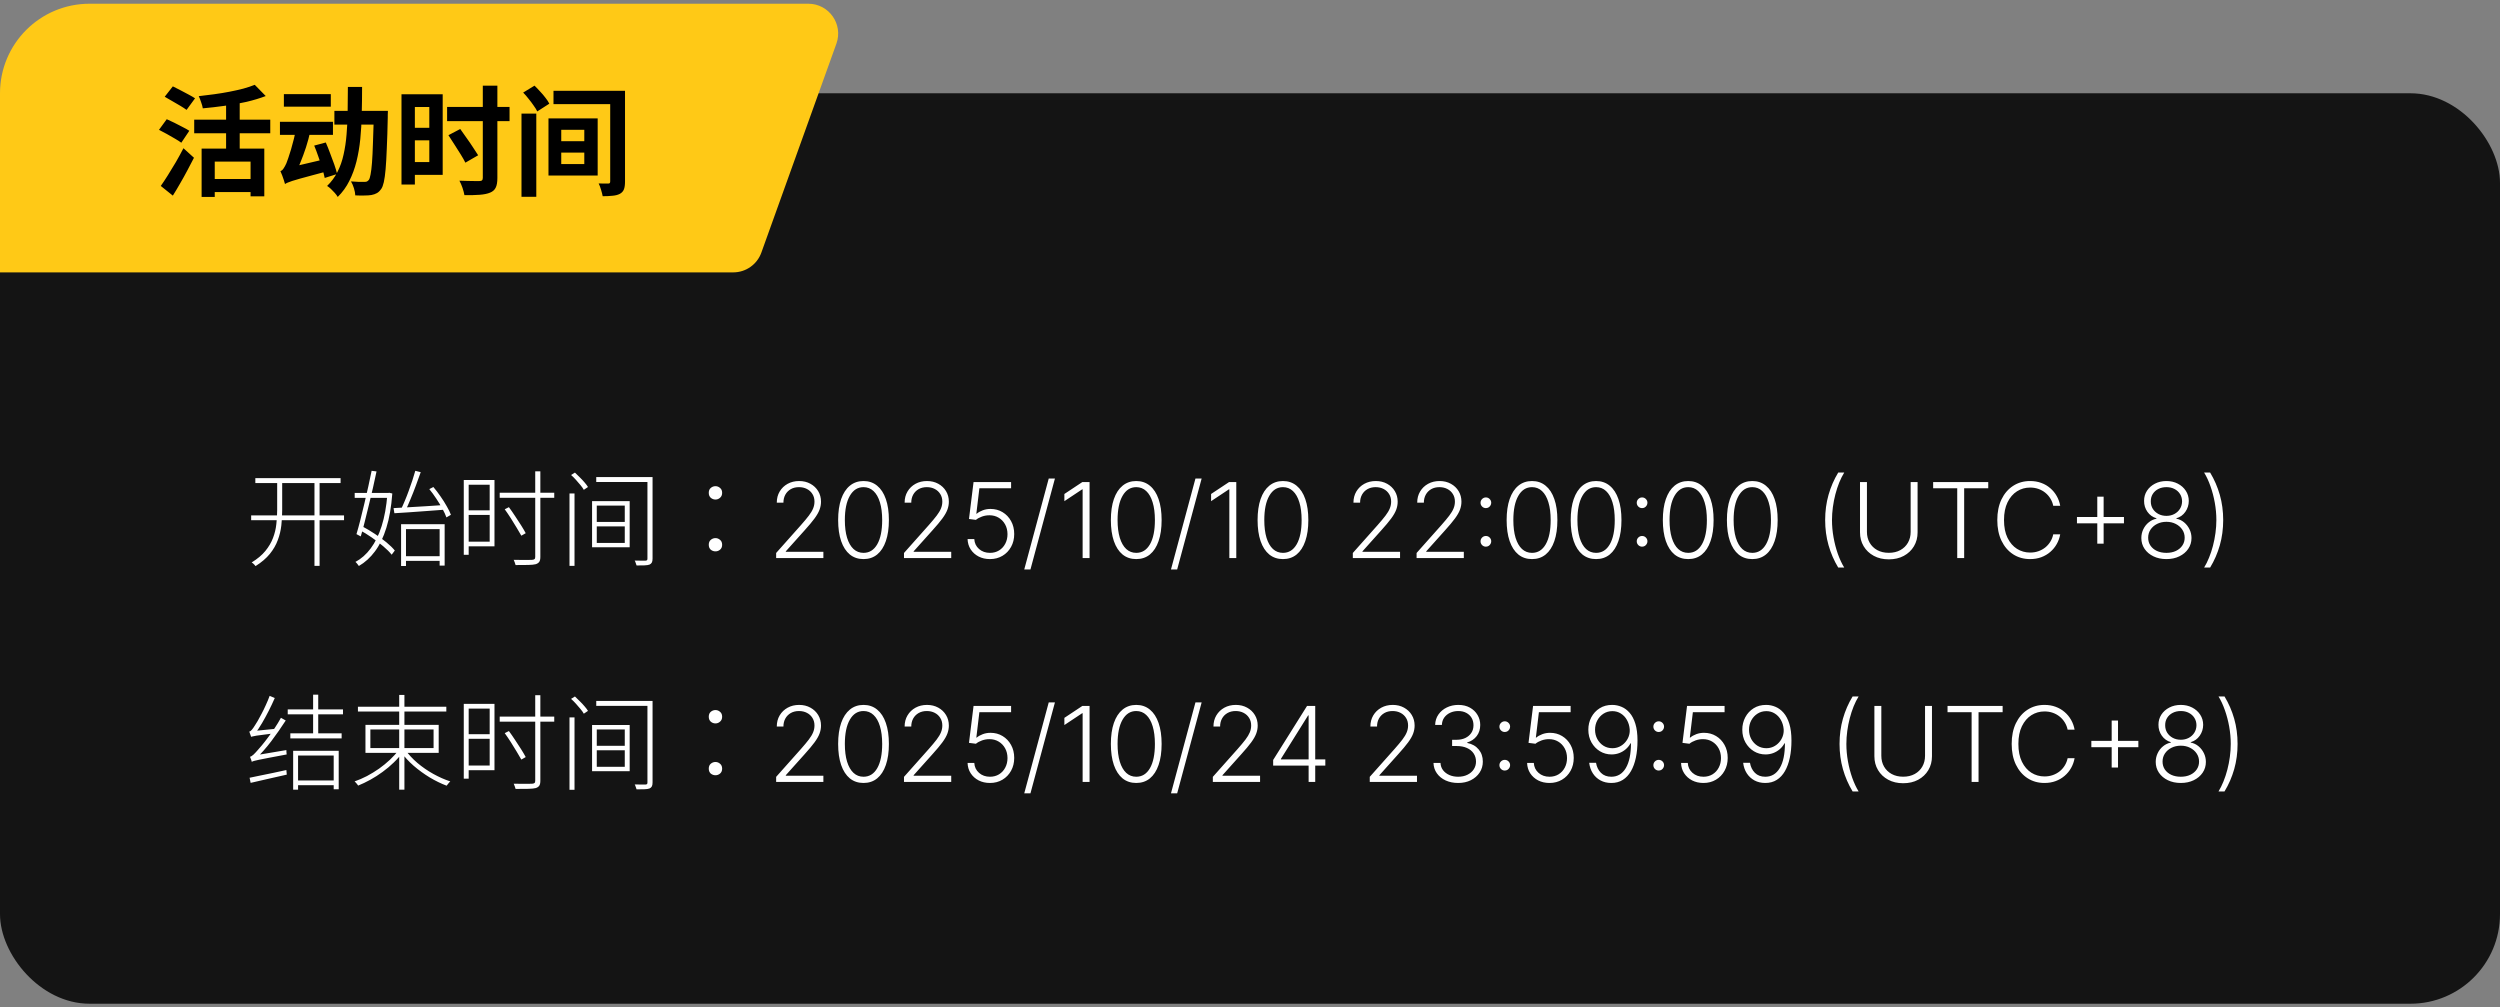<svg width="335" height="135" viewBox="0 0 335 135" fill="none" xmlns="http://www.w3.org/2000/svg">
<rect x="0" y="0" width="335" height="135" fill="#808080" stroke="none"/>
<rect y="12.499" width="335" height="122" rx="12" fill="#141414"/>
<path d="M34.215 64.069H45.639V64.727H34.215V64.069ZM33.655 69.067H46.101V69.711H33.655V69.067ZM42.139 64.363H42.825V75.829H42.139V64.363ZM37.141 64.349H37.813V68.339C37.813 69.02 37.776 69.702 37.701 70.383C37.626 71.064 37.468 71.727 37.225 72.371C36.992 73.015 36.637 73.631 36.161 74.219C35.685 74.807 35.045 75.353 34.243 75.857C34.206 75.801 34.159 75.745 34.103 75.689C34.047 75.633 33.986 75.572 33.921 75.507C33.855 75.451 33.79 75.404 33.725 75.367C34.499 74.891 35.111 74.378 35.559 73.827C36.016 73.267 36.357 72.688 36.581 72.091C36.814 71.484 36.964 70.864 37.029 70.229C37.103 69.594 37.141 68.964 37.141 68.339V64.349ZM54.095 74.527H59.247V75.157H54.095V74.527ZM53.745 70.243H59.583V75.787H58.911V70.901H54.403V75.843H53.745V70.243ZM52.737 68.087C53.288 68.05 53.931 68.012 54.669 67.975C55.416 67.938 56.209 67.891 57.049 67.835C57.898 67.779 58.748 67.723 59.597 67.667L59.583 68.297C58.771 68.353 57.959 68.414 57.147 68.479C56.335 68.535 55.56 68.591 54.823 68.647C54.086 68.694 53.428 68.736 52.849 68.773L52.737 68.087ZM57.525 65.539L58.071 65.259C58.398 65.642 58.715 66.057 59.023 66.505C59.34 66.953 59.62 67.396 59.863 67.835C60.115 68.264 60.301 68.647 60.423 68.983L59.821 69.333C59.7 68.988 59.517 68.596 59.275 68.157C59.032 67.709 58.757 67.256 58.449 66.799C58.15 66.342 57.842 65.922 57.525 65.539ZM55.649 63.089L56.377 63.271C56.19 63.822 55.975 64.414 55.733 65.049C55.499 65.684 55.257 66.3 55.005 66.897C54.762 67.494 54.529 68.017 54.305 68.465L53.717 68.283C53.885 67.947 54.057 67.564 54.235 67.135C54.422 66.696 54.599 66.244 54.767 65.777C54.944 65.301 55.108 64.834 55.257 64.377C55.406 63.91 55.537 63.481 55.649 63.089ZM47.529 66.057H52.191V66.715H47.529V66.057ZM49.797 63.089L50.455 63.173C50.315 63.845 50.156 64.573 49.979 65.357C49.801 66.132 49.615 66.916 49.419 67.709C49.232 68.502 49.045 69.258 48.859 69.977C48.681 70.696 48.509 71.33 48.341 71.881L47.767 71.573C47.925 71.05 48.093 70.439 48.271 69.739C48.448 69.039 48.63 68.297 48.817 67.513C49.004 66.729 49.181 65.959 49.349 65.203C49.517 64.438 49.666 63.733 49.797 63.089ZM48.173 71.013L48.551 70.537C49.102 70.826 49.657 71.158 50.217 71.531C50.777 71.895 51.295 72.273 51.771 72.665C52.247 73.057 52.625 73.426 52.905 73.771L52.485 74.331C52.205 73.976 51.827 73.598 51.351 73.197C50.875 72.796 50.361 72.404 49.811 72.021C49.26 71.638 48.714 71.302 48.173 71.013ZM51.911 66.057H52.037L52.149 66.029L52.569 66.127C52.438 67.919 52.172 69.454 51.771 70.733C51.379 72.002 50.87 73.052 50.245 73.883C49.629 74.714 48.91 75.367 48.089 75.843C48.033 75.768 47.963 75.675 47.879 75.563C47.795 75.451 47.711 75.362 47.627 75.297C48.401 74.886 49.083 74.284 49.671 73.491C50.268 72.698 50.758 71.699 51.141 70.495C51.523 69.291 51.78 67.868 51.911 66.225V66.057ZM62.481 64.321H66.261V73.211H62.481V72.581H65.617V64.951H62.481V64.321ZM62.495 68.381H65.939V68.997H62.495V68.381ZM62.145 64.321H62.803V74.345H62.145V64.321ZM66.961 66.029H74.269V66.701H66.961V66.029ZM71.721 63.159H72.407V74.625C72.407 74.933 72.356 75.157 72.253 75.297C72.15 75.437 71.992 75.54 71.777 75.605C71.562 75.661 71.236 75.694 70.797 75.703C70.368 75.712 69.798 75.717 69.089 75.717C69.07 75.624 69.033 75.507 68.977 75.367C68.93 75.227 68.883 75.11 68.837 75.017C69.229 75.026 69.593 75.031 69.929 75.031C70.265 75.04 70.554 75.04 70.797 75.031C71.04 75.031 71.212 75.026 71.315 75.017C71.464 75.008 71.567 74.975 71.623 74.919C71.688 74.872 71.721 74.774 71.721 74.625V63.159ZM67.633 68.241L68.193 67.961C68.463 68.325 68.739 68.722 69.019 69.151C69.308 69.58 69.579 69.996 69.831 70.397C70.083 70.798 70.288 71.148 70.447 71.447L69.859 71.783C69.7 71.494 69.495 71.144 69.243 70.733C69 70.322 68.739 69.898 68.459 69.459C68.179 69.02 67.903 68.614 67.633 68.241ZM76.313 66.127H76.985V75.829H76.313V66.127ZM76.523 63.649L77.041 63.327C77.255 63.523 77.475 63.738 77.699 63.971C77.932 64.195 78.142 64.419 78.329 64.643C78.525 64.867 78.679 65.072 78.791 65.259L78.231 65.637C78.128 65.45 77.984 65.245 77.797 65.021C77.61 64.788 77.405 64.55 77.181 64.307C76.966 64.064 76.747 63.845 76.523 63.649ZM79.897 63.929H87.149V64.587H79.897V63.929ZM86.757 63.929H87.443V74.849C87.443 75.092 87.41 75.269 87.345 75.381C87.279 75.502 87.172 75.596 87.023 75.661C86.864 75.717 86.64 75.75 86.351 75.759C86.071 75.768 85.721 75.773 85.301 75.773C85.273 75.689 85.236 75.582 85.189 75.451C85.151 75.32 85.105 75.208 85.049 75.115C85.385 75.124 85.688 75.129 85.959 75.129C86.239 75.129 86.421 75.129 86.505 75.129C86.608 75.12 86.673 75.096 86.701 75.059C86.738 75.022 86.757 74.956 86.757 74.863V63.929ZM79.967 70.537V72.749H83.719V70.537H79.967ZM79.967 67.751V69.935H83.719V67.751H79.967ZM79.337 67.149H84.377V73.337H79.337V67.149ZM95.871 66.939C95.638 66.939 95.427 66.86 95.241 66.701C95.064 66.542 94.975 66.323 94.975 66.043C94.975 65.754 95.064 65.534 95.241 65.385C95.427 65.226 95.638 65.147 95.871 65.147C96.104 65.147 96.309 65.226 96.487 65.385C96.674 65.534 96.767 65.754 96.767 66.043C96.767 66.323 96.674 66.542 96.487 66.701C96.309 66.86 96.104 66.939 95.871 66.939ZM95.871 73.883C95.638 73.883 95.427 73.808 95.241 73.659C95.064 73.5 94.975 73.281 94.975 73.001C94.975 72.712 95.064 72.492 95.241 72.343C95.427 72.184 95.638 72.105 95.871 72.105C96.104 72.105 96.309 72.184 96.487 72.343C96.674 72.492 96.767 72.712 96.767 73.001C96.767 73.281 96.674 73.5 96.487 73.659C96.309 73.808 96.104 73.883 95.871 73.883ZM104.004 74.779V74.098L107.33 70.359C107.765 69.869 108.114 69.449 108.379 69.101C108.644 68.753 108.837 68.432 108.956 68.137C109.079 67.842 109.14 67.535 109.14 67.217C109.14 66.829 109.049 66.491 108.867 66.203C108.688 65.911 108.441 65.684 108.126 65.522C107.811 65.359 107.456 65.278 107.062 65.278C106.644 65.278 106.278 65.368 105.963 65.547C105.652 65.726 105.41 65.971 105.237 66.282C105.065 66.594 104.979 66.952 104.979 67.356H104.089C104.089 66.793 104.218 66.294 104.477 65.86C104.738 65.422 105.095 65.079 105.546 64.831C106 64.582 106.513 64.458 107.087 64.458C107.653 64.458 108.157 64.581 108.598 64.826C109.039 65.068 109.385 65.397 109.637 65.815C109.889 66.233 110.015 66.7 110.015 67.217C110.015 67.592 109.949 67.955 109.816 68.306C109.687 68.657 109.463 69.048 109.145 69.479C108.827 69.91 108.386 70.437 107.823 71.06L105.297 73.879V73.944H110.333V74.779H104.004ZM115.711 74.918C114.995 74.918 114.384 74.713 113.877 74.302C113.373 73.887 112.985 73.289 112.713 72.507C112.445 71.725 112.311 70.785 112.311 69.688C112.311 68.594 112.445 67.658 112.713 66.879C112.985 66.097 113.375 65.499 113.882 65.084C114.392 64.667 115.002 64.458 115.711 64.458C116.42 64.458 117.029 64.667 117.536 65.084C118.046 65.499 118.436 66.097 118.704 66.879C118.976 67.658 119.112 68.594 119.112 69.688C119.112 70.785 118.976 71.725 118.704 72.507C118.436 73.289 118.048 73.887 117.541 74.302C117.037 74.713 116.427 74.918 115.711 74.918ZM115.711 74.083C116.497 74.083 117.11 73.7 117.551 72.934C117.991 72.165 118.212 71.083 118.212 69.688C118.212 68.76 118.111 67.968 117.909 67.312C117.71 66.652 117.423 66.148 117.049 65.8C116.677 65.452 116.232 65.278 115.711 65.278C114.932 65.278 114.321 65.666 113.877 66.442C113.433 67.214 113.21 68.296 113.21 69.688C113.21 70.616 113.31 71.408 113.509 72.064C113.711 72.721 113.998 73.221 114.369 73.566C114.743 73.911 115.191 74.083 115.711 74.083ZM121.135 74.779V74.098L124.461 70.359C124.895 69.869 125.245 69.449 125.51 69.101C125.775 68.753 125.968 68.432 126.087 68.137C126.21 67.842 126.271 67.535 126.271 67.217C126.271 66.829 126.18 66.491 125.997 66.203C125.818 65.911 125.572 65.684 125.257 65.522C124.942 65.359 124.587 65.278 124.193 65.278C123.775 65.278 123.409 65.368 123.094 65.547C122.782 65.726 122.541 65.971 122.368 66.282C122.196 66.594 122.11 66.952 122.11 67.356H121.22C121.22 66.793 121.349 66.294 121.608 65.86C121.869 65.422 122.226 65.079 122.676 64.831C123.13 64.582 123.644 64.458 124.218 64.458C124.784 64.458 125.288 64.581 125.729 64.826C126.17 65.068 126.516 65.397 126.768 65.815C127.02 66.233 127.146 66.7 127.146 67.217C127.146 67.592 127.08 67.955 126.947 68.306C126.818 68.657 126.594 69.048 126.276 69.479C125.958 69.91 125.517 70.437 124.953 71.06L122.428 73.879V73.944H127.464V74.779H121.135ZM132.658 74.918C132.091 74.918 131.584 74.804 131.137 74.575C130.693 74.343 130.338 74.025 130.073 73.621C129.811 73.216 129.672 72.754 129.655 72.234H130.555C130.585 72.774 130.797 73.218 131.191 73.566C131.586 73.911 132.075 74.083 132.658 74.083C133.112 74.083 133.517 73.975 133.871 73.76C134.226 73.541 134.503 73.243 134.701 72.865C134.904 72.484 135.005 72.055 135.005 71.577C135.001 71.08 134.894 70.643 134.682 70.265C134.469 69.884 134.181 69.585 133.816 69.37C133.455 69.154 133.049 69.047 132.598 69.047C132.257 69.043 131.922 69.1 131.594 69.216C131.266 69.332 130.993 69.481 130.774 69.663L129.844 69.544L130.456 64.597H135.487V65.432H131.236L130.829 68.838H130.878C131.104 68.649 131.377 68.495 131.699 68.376C132.023 68.256 132.366 68.197 132.728 68.197C133.328 68.197 133.866 68.341 134.343 68.629C134.824 68.917 135.204 69.315 135.482 69.822C135.764 70.326 135.905 70.906 135.905 71.562C135.905 72.205 135.764 72.78 135.482 73.287C135.204 73.791 134.819 74.189 134.329 74.481C133.841 74.772 133.285 74.918 132.658 74.918ZM141.361 64.12L138.08 76.31H137.249L140.531 64.12H141.361ZM146.002 64.597V74.779H145.072V65.572H145.013L142.626 67.157V66.193L145.032 64.597H146.002ZM152.256 74.918C151.54 74.918 150.929 74.713 150.422 74.302C149.918 73.887 149.53 73.289 149.258 72.507C148.99 71.725 148.856 70.785 148.856 69.688C148.856 68.594 148.99 67.658 149.258 66.879C149.53 66.097 149.919 65.499 150.427 65.084C150.937 64.667 151.547 64.458 152.256 64.458C152.965 64.458 153.574 64.667 154.081 65.084C154.591 65.499 154.981 66.097 155.249 66.879C155.521 67.658 155.657 68.594 155.657 69.688C155.657 70.785 155.521 71.725 155.249 72.507C154.981 73.289 154.593 73.887 154.086 74.302C153.582 74.713 152.972 74.918 152.256 74.918ZM152.256 74.083C153.042 74.083 153.655 73.7 154.096 72.934C154.536 72.165 154.757 71.083 154.757 69.688C154.757 68.76 154.656 67.968 154.454 67.312C154.255 66.652 153.968 66.148 153.593 65.8C153.222 65.452 152.776 65.278 152.256 65.278C151.477 65.278 150.866 65.666 150.422 66.442C149.977 67.214 149.755 68.296 149.755 69.688C149.755 70.616 149.855 71.408 150.054 72.064C150.256 72.721 150.543 73.221 150.914 73.566C151.288 73.911 151.736 74.083 152.256 74.083ZM161.021 64.12L157.74 76.31H156.91L160.191 64.12H161.021ZM165.662 64.597V74.779H164.732V65.572H164.673L162.286 67.157V66.193L164.693 64.597H165.662ZM171.916 74.918C171.2 74.918 170.589 74.713 170.082 74.302C169.578 73.887 169.19 73.289 168.918 72.507C168.65 71.725 168.516 70.785 168.516 69.688C168.516 68.594 168.65 67.658 168.918 66.879C169.19 66.097 169.58 65.499 170.087 65.084C170.597 64.667 171.207 64.458 171.916 64.458C172.626 64.458 173.234 64.667 173.741 65.084C174.251 65.499 174.641 66.097 174.909 66.879C175.181 67.658 175.317 68.594 175.317 69.688C175.317 70.785 175.181 71.725 174.909 72.507C174.641 73.289 174.253 73.887 173.746 74.302C173.242 74.713 172.632 74.918 171.916 74.918ZM171.916 74.083C172.702 74.083 173.315 73.7 173.756 72.934C174.197 72.165 174.417 71.083 174.417 69.688C174.417 68.76 174.316 67.968 174.114 67.312C173.915 66.652 173.628 66.148 173.254 65.8C172.882 65.452 172.437 65.278 171.916 65.278C171.137 65.278 170.526 65.666 170.082 66.442C169.638 67.214 169.416 68.296 169.416 69.688C169.416 70.616 169.515 71.408 169.714 72.064C169.916 72.721 170.203 73.221 170.574 73.566C170.948 73.911 171.396 74.083 171.916 74.083ZM181.278 74.779V74.098L184.604 70.359C185.038 69.869 185.388 69.449 185.653 69.101C185.918 68.753 186.11 68.432 186.229 68.137C186.352 67.842 186.413 67.535 186.413 67.217C186.413 66.829 186.322 66.491 186.14 66.203C185.961 65.911 185.714 65.684 185.399 65.522C185.084 65.359 184.73 65.278 184.335 65.278C183.918 65.278 183.551 65.368 183.237 65.547C182.925 65.726 182.683 65.971 182.511 66.282C182.338 66.594 182.252 66.952 182.252 67.356H181.362C181.362 66.793 181.492 66.294 181.75 65.86C182.012 65.422 182.368 65.079 182.819 64.831C183.273 64.582 183.787 64.458 184.36 64.458C184.927 64.458 185.431 64.581 185.872 64.826C186.312 65.068 186.659 65.397 186.911 65.815C187.162 66.233 187.288 66.7 187.288 67.217C187.288 67.592 187.222 67.955 187.09 68.306C186.96 68.657 186.737 69.048 186.418 69.479C186.1 69.91 185.659 70.437 185.096 71.06L182.57 73.879V73.944H187.607V74.779H181.278ZM189.823 74.779V74.098L193.149 70.359C193.583 69.869 193.933 69.449 194.198 69.101C194.463 68.753 194.655 68.432 194.774 68.137C194.897 67.842 194.958 67.535 194.958 67.217C194.958 66.829 194.867 66.491 194.685 66.203C194.506 65.911 194.259 65.684 193.944 65.522C193.629 65.359 193.275 65.278 192.88 65.278C192.463 65.278 192.096 65.368 191.782 65.547C191.47 65.726 191.228 65.971 191.056 66.282C190.883 66.594 190.797 66.952 190.797 67.356H189.907C189.907 66.793 190.036 66.294 190.295 65.86C190.557 65.422 190.913 65.079 191.364 64.831C191.818 64.582 192.332 64.458 192.905 64.458C193.472 64.458 193.976 64.581 194.416 64.826C194.857 65.068 195.204 65.397 195.456 65.815C195.707 66.233 195.833 66.7 195.833 67.217C195.833 67.592 195.767 67.955 195.634 68.306C195.505 68.657 195.282 69.048 194.963 69.479C194.645 69.91 194.204 70.437 193.641 71.06L191.115 73.879V73.944H196.152V74.779H189.823ZM199.108 73.253C198.913 73.253 198.744 73.183 198.601 73.044C198.462 72.901 198.392 72.732 198.392 72.537C198.392 72.338 198.462 72.169 198.601 72.03C198.744 71.89 198.913 71.821 199.108 71.821C199.307 71.821 199.476 71.89 199.615 72.03C199.755 72.169 199.824 72.338 199.824 72.537C199.824 72.666 199.791 72.785 199.725 72.895C199.662 73.004 199.576 73.092 199.466 73.158C199.36 73.221 199.241 73.253 199.108 73.253ZM199.108 68.087C198.913 68.087 198.744 68.018 198.601 67.878C198.462 67.736 198.392 67.567 198.392 67.371C198.392 67.176 198.462 67.008 198.601 66.869C198.744 66.727 198.913 66.655 199.108 66.655C199.307 66.655 199.476 66.727 199.615 66.869C199.755 67.008 199.824 67.176 199.824 67.371C199.824 67.501 199.791 67.62 199.725 67.729C199.662 67.839 199.576 67.926 199.466 67.993C199.36 68.056 199.241 68.087 199.108 68.087ZM205.289 74.918C204.573 74.918 203.962 74.713 203.455 74.302C202.951 73.887 202.563 73.289 202.291 72.507C202.023 71.725 201.889 70.785 201.889 69.688C201.889 68.594 202.023 67.658 202.291 66.879C202.563 66.097 202.953 65.499 203.46 65.084C203.97 64.667 204.58 64.458 205.289 64.458C205.999 64.458 206.607 64.667 207.114 65.084C207.624 65.499 208.014 66.097 208.282 66.879C208.554 67.658 208.69 68.594 208.69 69.688C208.69 70.785 208.554 71.725 208.282 72.507C208.014 73.289 207.626 73.887 207.119 74.302C206.615 74.713 206.005 74.918 205.289 74.918ZM205.289 74.083C206.075 74.083 206.688 73.7 207.129 72.934C207.57 72.165 207.79 71.083 207.79 69.688C207.79 68.76 207.689 67.968 207.487 67.312C207.288 66.652 207.001 66.148 206.627 65.8C206.255 65.452 205.81 65.278 205.289 65.278C204.51 65.278 203.899 65.666 203.455 66.442C203.011 67.214 202.789 68.296 202.789 69.688C202.789 70.616 202.888 71.408 203.087 72.064C203.289 72.721 203.576 73.221 203.947 73.566C204.322 73.911 204.769 74.083 205.289 74.083ZM213.875 74.918C213.159 74.918 212.548 74.713 212.041 74.302C211.537 73.887 211.149 73.289 210.877 72.507C210.609 71.725 210.475 70.785 210.475 69.688C210.475 68.594 210.609 67.658 210.877 66.879C211.149 66.097 211.539 65.499 212.046 65.084C212.556 64.667 213.166 64.458 213.875 64.458C214.585 64.458 215.193 64.667 215.7 65.084C216.21 65.499 216.6 66.097 216.868 66.879C217.14 67.658 217.276 68.594 217.276 69.688C217.276 70.785 217.14 71.725 216.868 72.507C216.6 73.289 216.212 73.887 215.705 74.302C215.201 74.713 214.591 74.918 213.875 74.918ZM213.875 74.083C214.661 74.083 215.274 73.7 215.715 72.934C216.156 72.165 216.376 71.083 216.376 69.688C216.376 68.76 216.275 67.968 216.073 67.312C215.874 66.652 215.587 66.148 215.213 65.8C214.841 65.452 214.396 65.278 213.875 65.278C213.096 65.278 212.485 65.666 212.041 66.442C211.597 67.214 211.375 68.296 211.375 69.688C211.375 70.616 211.474 71.408 211.673 72.064C211.875 72.721 212.162 73.221 212.533 73.566C212.907 73.911 213.355 74.083 213.875 74.083ZM220.04 73.253C219.844 73.253 219.675 73.183 219.533 73.044C219.394 72.901 219.324 72.732 219.324 72.537C219.324 72.338 219.394 72.169 219.533 72.03C219.675 71.89 219.844 71.821 220.04 71.821C220.239 71.821 220.408 71.89 220.547 72.03C220.686 72.169 220.756 72.338 220.756 72.537C220.756 72.666 220.723 72.785 220.657 72.895C220.594 73.004 220.507 73.092 220.398 73.158C220.292 73.221 220.173 73.253 220.04 73.253ZM220.04 68.087C219.844 68.087 219.675 68.018 219.533 67.878C219.394 67.736 219.324 67.567 219.324 67.371C219.324 67.176 219.394 67.008 219.533 66.869C219.675 66.727 219.844 66.655 220.04 66.655C220.239 66.655 220.408 66.727 220.547 66.869C220.686 67.008 220.756 67.176 220.756 67.371C220.756 67.501 220.723 67.62 220.657 67.729C220.594 67.839 220.507 67.926 220.398 67.993C220.292 68.056 220.173 68.087 220.04 68.087ZM226.221 74.918C225.505 74.918 224.894 74.713 224.386 74.302C223.883 73.887 223.495 73.289 223.223 72.507C222.955 71.725 222.82 70.785 222.82 69.688C222.82 68.594 222.955 67.658 223.223 66.879C223.495 66.097 223.884 65.499 224.391 65.084C224.902 64.667 225.512 64.458 226.221 64.458C226.93 64.458 227.538 64.667 228.046 65.084C228.556 65.499 228.945 66.097 229.214 66.879C229.486 67.658 229.622 68.594 229.622 69.688C229.622 70.785 229.486 71.725 229.214 72.507C228.945 73.289 228.558 73.887 228.051 74.302C227.547 74.713 226.937 74.918 226.221 74.918ZM226.221 74.083C227.006 74.083 227.62 73.7 228.06 72.934C228.501 72.165 228.722 71.083 228.722 69.688C228.722 68.76 228.621 67.968 228.418 67.312C228.22 66.652 227.933 66.148 227.558 65.8C227.187 65.452 226.741 65.278 226.221 65.278C225.442 65.278 224.831 65.666 224.386 66.442C223.942 67.214 223.72 68.296 223.72 69.688C223.72 70.616 223.82 71.408 224.019 72.064C224.221 72.721 224.507 73.221 224.879 73.566C225.253 73.911 225.701 74.083 226.221 74.083ZM234.807 74.918C234.091 74.918 233.479 74.713 232.972 74.302C232.469 73.887 232.081 73.289 231.809 72.507C231.541 71.725 231.406 70.785 231.406 69.688C231.406 68.594 231.541 67.658 231.809 66.879C232.081 66.097 232.47 65.499 232.977 65.084C233.488 64.667 234.098 64.458 234.807 64.458C235.516 64.458 236.124 64.667 236.631 65.084C237.142 65.499 237.531 66.097 237.8 66.879C238.072 67.658 238.207 68.594 238.207 69.688C238.207 70.785 238.072 71.725 237.8 72.507C237.531 73.289 237.144 73.887 236.636 74.302C236.133 74.713 235.523 74.918 234.807 74.918ZM234.807 74.083C235.592 74.083 236.206 73.7 236.646 72.934C237.087 72.165 237.308 71.083 237.308 69.688C237.308 68.76 237.207 67.968 237.004 67.312C236.805 66.652 236.519 66.148 236.144 65.8C235.773 65.452 235.327 65.278 234.807 65.278C234.028 65.278 233.417 65.666 232.972 66.442C232.528 67.214 232.306 68.296 232.306 69.688C232.306 70.616 232.406 71.408 232.604 72.064C232.807 72.721 233.093 73.221 233.465 73.566C233.839 73.911 234.287 74.083 234.807 74.083ZM244.571 69.688C244.571 68.495 244.722 67.368 245.024 66.307C245.325 65.247 245.758 64.252 246.321 63.324H247.127C246.885 63.715 246.662 64.158 246.46 64.652C246.261 65.146 246.089 65.673 245.943 66.233C245.797 66.793 245.685 67.366 245.605 67.953C245.526 68.536 245.486 69.115 245.486 69.688C245.486 70.454 245.555 71.226 245.695 72.005C245.834 72.784 246.026 73.523 246.271 74.222C246.52 74.921 246.805 75.531 247.127 76.052H246.321C245.758 75.12 245.325 74.124 245.024 73.064C244.722 72.003 244.571 70.878 244.571 69.688ZM256.027 64.597H256.957V71.339C256.957 72.031 256.794 72.651 256.469 73.198C256.145 73.742 255.692 74.171 255.112 74.486C254.535 74.797 253.864 74.953 253.099 74.953C252.336 74.953 251.665 74.796 251.085 74.481C250.505 74.166 250.053 73.737 249.728 73.193C249.403 72.649 249.241 72.031 249.241 71.339V64.597H250.17V71.274C250.17 71.814 250.291 72.296 250.533 72.721C250.775 73.142 251.115 73.473 251.552 73.715C251.993 73.957 252.509 74.078 253.099 74.078C253.689 74.078 254.204 73.957 254.645 73.715C255.086 73.473 255.425 73.142 255.664 72.721C255.906 72.296 256.027 71.814 256.027 71.274V64.597ZM259.042 65.432V64.597H266.425V65.432H263.198V74.779H262.269V65.432H259.042ZM276.069 67.779H275.134C275.064 67.431 274.938 67.109 274.756 66.814C274.577 66.516 274.352 66.256 274.08 66.034C273.808 65.812 273.5 65.639 273.155 65.517C272.811 65.394 272.438 65.333 272.037 65.333C271.394 65.333 270.807 65.5 270.277 65.835C269.75 66.17 269.327 66.662 269.009 67.312C268.694 67.958 268.537 68.75 268.537 69.688C268.537 70.633 268.694 71.428 269.009 72.074C269.327 72.721 269.75 73.211 270.277 73.546C270.807 73.877 271.394 74.043 272.037 74.043C272.438 74.043 272.811 73.982 273.155 73.859C273.5 73.737 273.808 73.566 274.08 73.347C274.352 73.125 274.577 72.865 274.756 72.567C274.938 72.268 275.064 71.945 275.134 71.597H276.069C275.986 72.064 275.83 72.5 275.601 72.905C275.376 73.306 275.088 73.657 274.736 73.959C274.388 74.26 273.987 74.496 273.533 74.665C273.079 74.834 272.58 74.918 272.037 74.918C271.182 74.918 270.423 74.704 269.76 74.277C269.097 73.846 268.576 73.239 268.199 72.457C267.824 71.675 267.637 70.752 267.637 69.688C267.637 68.624 267.824 67.701 268.199 66.919C268.576 66.137 269.097 65.532 269.76 65.104C270.423 64.673 271.182 64.458 272.037 64.458C272.58 64.458 273.079 64.542 273.533 64.712C273.987 64.877 274.388 65.112 274.736 65.417C275.088 65.719 275.376 66.07 275.601 66.471C275.83 66.872 275.986 67.308 276.069 67.779ZM281.036 72.85V66.551H281.887V72.85H281.036ZM278.312 70.126V69.275H284.611V70.126H278.312ZM290.3 74.918C289.65 74.918 289.072 74.796 288.565 74.55C288.058 74.305 287.66 73.97 287.372 73.546C287.083 73.118 286.939 72.636 286.939 72.099C286.939 71.678 287.027 71.286 287.202 70.921C287.378 70.553 287.62 70.245 287.928 69.996C288.237 69.744 288.583 69.58 288.967 69.504V69.449C288.467 69.304 288.064 69.017 287.759 68.589C287.454 68.158 287.304 67.67 287.307 67.123C287.304 66.616 287.433 66.162 287.695 65.76C287.957 65.359 288.313 65.043 288.764 64.811C289.218 64.576 289.73 64.458 290.3 64.458C290.867 64.458 291.375 64.576 291.826 64.811C292.277 65.043 292.633 65.359 292.895 65.76C293.16 66.162 293.294 66.616 293.298 67.123C293.294 67.666 293.14 68.155 292.835 68.589C292.53 69.02 292.129 69.307 291.632 69.449V69.504C292.017 69.577 292.361 69.739 292.666 69.991C292.971 70.243 293.213 70.553 293.392 70.921C293.571 71.286 293.661 71.678 293.661 72.099C293.661 72.636 293.515 73.118 293.223 73.546C292.935 73.97 292.537 74.305 292.03 74.55C291.526 74.796 290.949 74.918 290.3 74.918ZM290.3 74.083C290.784 74.083 291.208 73.997 291.573 73.824C291.94 73.649 292.227 73.408 292.433 73.103C292.641 72.799 292.746 72.449 292.746 72.055C292.746 71.647 292.638 71.284 292.423 70.966C292.207 70.644 291.916 70.391 291.548 70.205C291.18 70.016 290.764 69.922 290.3 69.922C289.836 69.922 289.418 70.016 289.047 70.205C288.679 70.391 288.387 70.644 288.172 70.966C287.96 71.284 287.854 71.647 287.854 72.055C287.854 72.449 287.955 72.799 288.157 73.103C288.363 73.408 288.649 73.649 289.017 73.824C289.388 73.997 289.816 74.083 290.3 74.083ZM290.3 69.126C290.698 69.126 291.054 69.042 291.369 68.873C291.684 68.704 291.932 68.473 292.114 68.182C292.3 67.887 292.394 67.552 292.398 67.177C292.394 66.806 292.302 66.478 292.119 66.193C291.937 65.905 291.689 65.681 291.374 65.522C291.062 65.359 290.704 65.278 290.3 65.278C289.895 65.278 289.534 65.359 289.216 65.522C288.901 65.681 288.653 65.905 288.47 66.193C288.291 66.478 288.203 66.806 288.207 67.177C288.203 67.552 288.293 67.887 288.475 68.182C288.661 68.473 288.911 68.704 289.226 68.873C289.544 69.042 289.902 69.126 290.3 69.126ZM297.908 69.688C297.908 70.881 297.757 72.008 297.455 73.069C297.154 74.129 296.721 75.124 296.158 76.052H295.352C295.594 75.661 295.815 75.218 296.013 74.724C296.216 74.23 296.39 73.703 296.535 73.143C296.681 72.583 296.794 72.01 296.873 71.423C296.953 70.837 296.993 70.258 296.993 69.688C296.993 68.922 296.923 68.15 296.784 67.371C296.645 66.592 296.451 65.853 296.202 65.154C295.957 64.455 295.674 63.845 295.352 63.324H296.158C296.721 64.256 297.154 65.252 297.455 66.312C297.757 67.373 297.908 68.498 297.908 69.688ZM33.739 102.091C33.73 102.035 33.711 101.965 33.683 101.881C33.655 101.797 33.622 101.713 33.585 101.629C33.557 101.536 33.529 101.461 33.501 101.405C33.641 101.377 33.8 101.279 33.977 101.111C34.154 100.943 34.35 100.733 34.565 100.481C34.686 100.36 34.864 100.154 35.097 99.865C35.34 99.576 35.605 99.235 35.895 98.843C36.194 98.451 36.497 98.026 36.805 97.569C37.113 97.112 37.393 96.65 37.645 96.183L38.289 96.547C37.673 97.499 37.024 98.428 36.343 99.333C35.661 100.229 34.971 101.008 34.271 101.671V101.699C34.271 101.699 34.243 101.713 34.187 101.741C34.14 101.76 34.08 101.788 34.005 101.825C33.93 101.862 33.865 101.904 33.809 101.951C33.762 101.998 33.739 102.044 33.739 102.091ZM33.739 102.091L33.725 101.503L34.145 101.223L38.373 100.509C38.373 100.593 38.377 100.696 38.387 100.817C38.396 100.938 38.406 101.032 38.415 101.097C37.425 101.284 36.632 101.433 36.035 101.545C35.447 101.657 34.999 101.746 34.691 101.811C34.383 101.876 34.163 101.928 34.033 101.965C33.902 102.002 33.804 102.044 33.739 102.091ZM33.641 98.731C33.632 98.684 33.613 98.619 33.585 98.535C33.557 98.442 33.524 98.353 33.487 98.269C33.459 98.176 33.431 98.096 33.403 98.031C33.515 98.012 33.636 97.924 33.767 97.765C33.898 97.606 34.033 97.41 34.173 97.177C34.257 97.065 34.373 96.878 34.523 96.617C34.681 96.346 34.854 96.029 35.041 95.665C35.237 95.301 35.428 94.909 35.615 94.489C35.811 94.069 35.983 93.654 36.133 93.243L36.819 93.537C36.567 94.116 36.296 94.69 36.007 95.259C35.718 95.828 35.419 96.374 35.111 96.897C34.803 97.42 34.49 97.891 34.173 98.311V98.325C34.173 98.325 34.145 98.339 34.089 98.367C34.042 98.395 33.981 98.432 33.907 98.479C33.832 98.516 33.767 98.558 33.711 98.605C33.664 98.642 33.641 98.684 33.641 98.731ZM33.641 98.731V98.185L34.061 97.947L36.987 97.653C36.977 97.746 36.968 97.849 36.959 97.961C36.95 98.073 36.95 98.166 36.959 98.241C36.278 98.325 35.731 98.395 35.321 98.451C34.91 98.498 34.593 98.54 34.369 98.577C34.145 98.614 33.981 98.647 33.879 98.675C33.776 98.694 33.697 98.712 33.641 98.731ZM33.445 104.219C33.855 104.135 34.327 104.037 34.859 103.925C35.4 103.813 35.969 103.696 36.567 103.575C37.164 103.444 37.766 103.314 38.373 103.183L38.429 103.799C37.561 104.004 36.697 104.2 35.839 104.387C34.989 104.574 34.238 104.746 33.585 104.905L33.445 104.219ZM38.555 95.063H45.961V95.721H38.555V95.063ZM38.905 98.269H45.779V98.941H38.905V98.269ZM39.647 104.583H45.037V105.213H39.647V104.583ZM41.957 93.089H42.643V98.633H41.957V93.089ZM39.283 100.607H45.387V105.759H44.715V101.237H39.941V105.815H39.283V100.607ZM47.963 94.699H59.807V95.343H47.963V94.699ZM53.493 93.117H54.193V105.815H53.493V93.117ZM53.395 100.537L53.969 100.803C53.633 101.27 53.231 101.727 52.765 102.175C52.307 102.623 51.808 103.043 51.267 103.435C50.735 103.827 50.189 104.177 49.629 104.485C49.069 104.793 48.523 105.054 47.991 105.269C47.953 105.213 47.907 105.148 47.851 105.073C47.795 105.008 47.739 104.942 47.683 104.877C47.627 104.812 47.571 104.756 47.515 104.709C48.056 104.522 48.607 104.284 49.167 103.995C49.727 103.696 50.268 103.365 50.791 103.001C51.313 102.628 51.799 102.231 52.247 101.811C52.695 101.391 53.078 100.966 53.395 100.537ZM54.333 100.509C54.753 101.106 55.285 101.68 55.929 102.231C56.582 102.782 57.291 103.272 58.057 103.701C58.831 104.13 59.592 104.466 60.339 104.709C60.292 104.756 60.236 104.812 60.171 104.877C60.115 104.942 60.059 105.012 60.003 105.087C59.947 105.162 59.895 105.227 59.849 105.283C59.102 105.003 58.346 104.634 57.581 104.177C56.816 103.71 56.097 103.188 55.425 102.609C54.762 102.03 54.207 101.424 53.759 100.789L54.333 100.509ZM49.629 97.751V100.243H58.099V97.751H49.629ZM48.971 97.135H58.785V100.887H48.971V97.135ZM62.481 94.321H66.261V103.211H62.481V102.581H65.617V94.951H62.481V94.321ZM62.495 98.381H65.939V98.997H62.495V98.381ZM62.145 94.321H62.803V104.345H62.145V94.321ZM66.961 96.029H74.269V96.701H66.961V96.029ZM71.721 93.159H72.407V104.625C72.407 104.933 72.356 105.157 72.253 105.297C72.15 105.437 71.992 105.54 71.777 105.605C71.562 105.661 71.236 105.694 70.797 105.703C70.368 105.712 69.798 105.717 69.089 105.717C69.07 105.624 69.033 105.507 68.977 105.367C68.93 105.227 68.883 105.11 68.837 105.017C69.229 105.026 69.593 105.031 69.929 105.031C70.265 105.04 70.554 105.04 70.797 105.031C71.04 105.031 71.212 105.026 71.315 105.017C71.464 105.008 71.567 104.975 71.623 104.919C71.688 104.872 71.721 104.774 71.721 104.625V93.159ZM67.633 98.241L68.193 97.961C68.463 98.325 68.739 98.722 69.019 99.151C69.308 99.58 69.579 99.996 69.831 100.397C70.083 100.798 70.288 101.148 70.447 101.447L69.859 101.783C69.7 101.494 69.495 101.144 69.243 100.733C69 100.322 68.739 99.898 68.459 99.459C68.179 99.02 67.903 98.614 67.633 98.241ZM76.313 96.127H76.985V105.829H76.313V96.127ZM76.523 93.649L77.041 93.327C77.255 93.523 77.475 93.738 77.699 93.971C77.932 94.195 78.142 94.419 78.329 94.643C78.525 94.867 78.679 95.072 78.791 95.259L78.231 95.637C78.128 95.45 77.984 95.245 77.797 95.021C77.61 94.788 77.405 94.55 77.181 94.307C76.966 94.064 76.747 93.845 76.523 93.649ZM79.897 93.929H87.149V94.587H79.897V93.929ZM86.757 93.929H87.443V104.849C87.443 105.092 87.41 105.269 87.345 105.381C87.279 105.502 87.172 105.596 87.023 105.661C86.864 105.717 86.64 105.75 86.351 105.759C86.071 105.768 85.721 105.773 85.301 105.773C85.273 105.689 85.236 105.582 85.189 105.451C85.151 105.32 85.105 105.208 85.049 105.115C85.385 105.124 85.688 105.129 85.959 105.129C86.239 105.129 86.421 105.129 86.505 105.129C86.608 105.12 86.673 105.096 86.701 105.059C86.738 105.022 86.757 104.956 86.757 104.863V93.929ZM79.967 100.537V102.749H83.719V100.537H79.967ZM79.967 97.751V99.935H83.719V97.751H79.967ZM79.337 97.149H84.377V103.337H79.337V97.149ZM95.871 96.939C95.638 96.939 95.427 96.86 95.241 96.701C95.064 96.542 94.975 96.323 94.975 96.043C94.975 95.754 95.064 95.534 95.241 95.385C95.427 95.226 95.638 95.147 95.871 95.147C96.104 95.147 96.309 95.226 96.487 95.385C96.674 95.534 96.767 95.754 96.767 96.043C96.767 96.323 96.674 96.542 96.487 96.701C96.309 96.86 96.104 96.939 95.871 96.939ZM95.871 103.883C95.638 103.883 95.427 103.808 95.241 103.659C95.064 103.5 94.975 103.281 94.975 103.001C94.975 102.712 95.064 102.492 95.241 102.343C95.427 102.184 95.638 102.105 95.871 102.105C96.104 102.105 96.309 102.184 96.487 102.343C96.674 102.492 96.767 102.712 96.767 103.001C96.767 103.281 96.674 103.5 96.487 103.659C96.309 103.808 96.104 103.883 95.871 103.883ZM104.004 104.779V104.098L107.33 100.359C107.765 99.869 108.114 99.449 108.379 99.101C108.644 98.753 108.837 98.432 108.956 98.137C109.079 97.842 109.14 97.535 109.14 97.217C109.14 96.829 109.049 96.491 108.867 96.203C108.688 95.911 108.441 95.684 108.126 95.522C107.811 95.359 107.456 95.278 107.062 95.278C106.644 95.278 106.278 95.368 105.963 95.547C105.652 95.726 105.41 95.971 105.237 96.282C105.065 96.594 104.979 96.952 104.979 97.356H104.089C104.089 96.793 104.218 96.294 104.477 95.86C104.738 95.422 105.095 95.079 105.546 94.831C106 94.582 106.513 94.458 107.087 94.458C107.653 94.458 108.157 94.581 108.598 94.826C109.039 95.068 109.385 95.397 109.637 95.815C109.889 96.233 110.015 96.7 110.015 97.217C110.015 97.592 109.949 97.955 109.816 98.306C109.687 98.657 109.463 99.048 109.145 99.479C108.827 99.91 108.386 100.437 107.823 101.06L105.297 103.879V103.944H110.333V104.779H104.004ZM115.711 104.918C114.995 104.918 114.384 104.713 113.877 104.302C113.373 103.887 112.985 103.289 112.713 102.507C112.445 101.725 112.311 100.785 112.311 99.688C112.311 98.594 112.445 97.658 112.713 96.879C112.985 96.097 113.375 95.499 113.882 95.084C114.392 94.667 115.002 94.458 115.711 94.458C116.42 94.458 117.029 94.667 117.536 95.084C118.046 95.499 118.436 96.097 118.704 96.879C118.976 97.658 119.112 98.594 119.112 99.688C119.112 100.785 118.976 101.725 118.704 102.507C118.436 103.289 118.048 103.887 117.541 104.302C117.037 104.713 116.427 104.918 115.711 104.918ZM115.711 104.083C116.497 104.083 117.11 103.7 117.551 102.934C117.991 102.166 118.212 101.083 118.212 99.688C118.212 98.76 118.111 97.968 117.909 97.312C117.71 96.652 117.423 96.148 117.049 95.8C116.677 95.452 116.232 95.278 115.711 95.278C114.932 95.278 114.321 95.666 113.877 96.442C113.433 97.214 113.21 98.296 113.21 99.688C113.21 100.616 113.31 101.408 113.509 102.064C113.711 102.721 113.998 103.221 114.369 103.566C114.743 103.911 115.191 104.083 115.711 104.083ZM121.135 104.779V104.098L124.461 100.359C124.895 99.869 125.245 99.449 125.51 99.101C125.775 98.753 125.968 98.432 126.087 98.137C126.21 97.842 126.271 97.535 126.271 97.217C126.271 96.829 126.18 96.491 125.997 96.203C125.818 95.911 125.572 95.684 125.257 95.522C124.942 95.359 124.587 95.278 124.193 95.278C123.775 95.278 123.409 95.368 123.094 95.547C122.782 95.726 122.541 95.971 122.368 96.282C122.196 96.594 122.11 96.952 122.11 97.356H121.22C121.22 96.793 121.349 96.294 121.608 95.86C121.869 95.422 122.226 95.079 122.676 94.831C123.13 94.582 123.644 94.458 124.218 94.458C124.784 94.458 125.288 94.581 125.729 94.826C126.17 95.068 126.516 95.397 126.768 95.815C127.02 96.233 127.146 96.7 127.146 97.217C127.146 97.592 127.08 97.955 126.947 98.306C126.818 98.657 126.594 99.048 126.276 99.479C125.958 99.91 125.517 100.437 124.953 101.06L122.428 103.879V103.944H127.464V104.779H121.135ZM132.658 104.918C132.091 104.918 131.584 104.804 131.137 104.575C130.693 104.343 130.338 104.025 130.073 103.621C129.811 103.216 129.672 102.754 129.655 102.233H130.555C130.585 102.774 130.797 103.218 131.191 103.566C131.586 103.911 132.075 104.083 132.658 104.083C133.112 104.083 133.517 103.975 133.871 103.76C134.226 103.541 134.503 103.243 134.701 102.865C134.904 102.484 135.005 102.054 135.005 101.577C135.001 101.08 134.894 100.643 134.682 100.265C134.469 99.884 134.181 99.585 133.816 99.37C133.455 99.154 133.049 99.047 132.598 99.047C132.257 99.043 131.922 99.1 131.594 99.216C131.266 99.332 130.993 99.481 130.774 99.663L129.844 99.544L130.456 94.597H135.487V95.432H131.236L130.829 98.838H130.878C131.104 98.649 131.377 98.495 131.699 98.376C132.023 98.256 132.366 98.197 132.728 98.197C133.328 98.197 133.866 98.341 134.343 98.629C134.824 98.917 135.204 99.315 135.482 99.822C135.764 100.326 135.905 100.906 135.905 101.562C135.905 102.205 135.764 102.78 135.482 103.287C135.204 103.791 134.819 104.189 134.329 104.481C133.841 104.772 133.285 104.918 132.658 104.918ZM141.361 94.12L138.08 106.31H137.249L140.531 94.12H141.361ZM146.002 94.597V104.779H145.072V95.572H145.013L142.626 97.157V96.193L145.032 94.597H146.002ZM152.256 104.918C151.54 104.918 150.929 104.713 150.422 104.302C149.918 103.887 149.53 103.289 149.258 102.507C148.99 101.725 148.856 100.785 148.856 99.688C148.856 98.594 148.99 97.658 149.258 96.879C149.53 96.097 149.919 95.499 150.427 95.084C150.937 94.667 151.547 94.458 152.256 94.458C152.965 94.458 153.574 94.667 154.081 95.084C154.591 95.499 154.981 96.097 155.249 96.879C155.521 97.658 155.657 98.594 155.657 99.688C155.657 100.785 155.521 101.725 155.249 102.507C154.981 103.289 154.593 103.887 154.086 104.302C153.582 104.713 152.972 104.918 152.256 104.918ZM152.256 104.083C153.042 104.083 153.655 103.7 154.096 102.934C154.536 102.166 154.757 101.083 154.757 99.688C154.757 98.76 154.656 97.968 154.454 97.312C154.255 96.652 153.968 96.148 153.593 95.8C153.222 95.452 152.776 95.278 152.256 95.278C151.477 95.278 150.866 95.666 150.422 96.442C149.977 97.214 149.755 98.296 149.755 99.688C149.755 100.616 149.855 101.408 150.054 102.064C150.256 102.721 150.543 103.221 150.914 103.566C151.288 103.911 151.736 104.083 152.256 104.083ZM161.021 94.12L157.74 106.31H156.91L160.191 94.12H161.021ZM162.52 104.779V104.098L165.846 100.359C166.28 99.869 166.63 99.449 166.895 99.101C167.16 98.753 167.352 98.432 167.472 98.137C167.594 97.842 167.656 97.535 167.656 97.217C167.656 96.829 167.564 96.491 167.382 96.203C167.203 95.911 166.956 95.684 166.641 95.522C166.327 95.359 165.972 95.278 165.577 95.278C165.16 95.278 164.794 95.368 164.479 95.547C164.167 95.726 163.925 95.971 163.753 96.282C163.581 96.594 163.494 96.952 163.494 97.356H162.604C162.604 96.793 162.734 96.294 162.992 95.86C163.254 95.422 163.61 95.079 164.061 94.831C164.515 94.582 165.029 94.458 165.602 94.458C166.169 94.458 166.673 94.581 167.114 94.826C167.555 95.068 167.901 95.397 168.153 95.815C168.405 96.233 168.531 96.7 168.531 97.217C168.531 97.592 168.464 97.955 168.332 98.306C168.202 98.657 167.979 99.048 167.661 99.479C167.342 99.91 166.902 100.437 166.338 101.06L163.813 103.879V103.944H168.849V104.779H162.52ZM170.603 102.591V101.836L175.142 94.597H175.698V95.865H175.286L171.642 101.692V101.756H177.593V102.591H170.603ZM175.355 104.779V102.353V102.005V94.597H176.24V104.779H175.355ZM183.547 104.779V104.098L186.873 100.359C187.307 99.869 187.657 99.449 187.922 99.101C188.187 98.753 188.38 98.432 188.499 98.137C188.622 97.842 188.683 97.535 188.683 97.217C188.683 96.829 188.592 96.491 188.41 96.203C188.231 95.911 187.984 95.684 187.669 95.522C187.354 95.359 186.999 95.278 186.605 95.278C186.187 95.278 185.821 95.368 185.506 95.547C185.195 95.726 184.953 95.971 184.78 96.282C184.608 96.594 184.522 96.952 184.522 97.356H183.632C183.632 96.793 183.761 96.294 184.02 95.86C184.281 95.422 184.638 95.079 185.089 94.831C185.543 94.582 186.056 94.458 186.63 94.458C187.196 94.458 187.7 94.581 188.141 94.826C188.582 95.068 188.928 95.397 189.18 95.815C189.432 96.233 189.558 96.7 189.558 97.217C189.558 97.592 189.492 97.955 189.359 98.306C189.23 98.657 189.006 99.048 188.688 99.479C188.37 99.91 187.929 100.437 187.365 101.06L184.84 103.879V103.944H189.876V104.779H183.547ZM195.398 104.918C194.772 104.918 194.212 104.805 193.718 104.58C193.224 104.351 192.833 104.035 192.545 103.63C192.256 103.226 192.104 102.76 192.087 102.233H193.027C193.043 102.605 193.158 102.929 193.37 103.208C193.582 103.483 193.864 103.698 194.215 103.854C194.566 104.007 194.958 104.083 195.388 104.083C195.859 104.083 196.273 103.995 196.631 103.819C196.993 103.644 197.274 103.403 197.476 103.099C197.682 102.79 197.785 102.442 197.785 102.054C197.785 101.644 197.68 101.281 197.471 100.966C197.263 100.651 196.963 100.406 196.572 100.23C196.184 100.054 195.72 99.966 195.18 99.966H194.583V99.131H195.18C195.62 99.131 196.01 99.052 196.348 98.893C196.689 98.73 196.958 98.503 197.153 98.212C197.349 97.92 197.447 97.577 197.447 97.182C197.447 96.808 197.362 96.478 197.193 96.193C197.024 95.908 196.785 95.684 196.477 95.522C196.172 95.359 195.816 95.278 195.408 95.278C195.014 95.278 194.653 95.355 194.324 95.507C193.996 95.659 193.731 95.875 193.529 96.153C193.33 96.432 193.224 96.761 193.211 97.143H192.311C192.324 96.612 192.47 96.147 192.748 95.746C193.03 95.341 193.403 95.026 193.867 94.801C194.334 94.572 194.851 94.458 195.418 94.458C196.018 94.458 196.537 94.581 196.974 94.826C197.412 95.071 197.75 95.397 197.989 95.805C198.23 96.21 198.351 96.655 198.351 97.143C198.351 97.723 198.194 98.22 197.879 98.634C197.564 99.045 197.14 99.33 196.606 99.489V99.554C197.256 99.683 197.766 99.971 198.138 100.419C198.512 100.863 198.699 101.408 198.699 102.054C198.699 102.598 198.557 103.087 198.272 103.521C197.987 103.952 197.596 104.293 197.099 104.545C196.605 104.794 196.038 104.918 195.398 104.918ZM201.638 103.253C201.442 103.253 201.273 103.183 201.131 103.044C200.991 102.901 200.922 102.732 200.922 102.537C200.922 102.338 200.991 102.169 201.131 102.03C201.273 101.89 201.442 101.821 201.638 101.821C201.837 101.821 202.006 101.89 202.145 102.03C202.284 102.169 202.354 102.338 202.354 102.537C202.354 102.666 202.32 102.785 202.254 102.895C202.191 103.004 202.105 103.092 201.996 103.158C201.89 103.221 201.77 103.253 201.638 103.253ZM201.638 98.087C201.442 98.087 201.273 98.018 201.131 97.878C200.991 97.736 200.922 97.567 200.922 97.371C200.922 97.176 200.991 97.008 201.131 96.869C201.273 96.727 201.442 96.655 201.638 96.655C201.837 96.655 202.006 96.727 202.145 96.869C202.284 97.008 202.354 97.176 202.354 97.371C202.354 97.501 202.32 97.62 202.254 97.729C202.191 97.839 202.105 97.926 201.996 97.993C201.89 98.056 201.77 98.087 201.638 98.087ZM207.635 104.918C207.068 104.918 206.561 104.804 206.113 104.575C205.669 104.343 205.315 104.025 205.049 103.621C204.788 103.216 204.648 102.754 204.632 102.233H205.532C205.562 102.774 205.774 103.218 206.168 103.566C206.562 103.911 207.051 104.083 207.635 104.083C208.089 104.083 208.493 103.975 208.848 103.76C209.202 103.541 209.479 103.243 209.678 102.865C209.88 102.484 209.981 102.054 209.981 101.577C209.978 101.08 209.87 100.643 209.658 100.265C209.446 99.884 209.158 99.585 208.793 99.37C208.432 99.154 208.026 99.047 207.575 99.047C207.234 99.043 206.899 99.1 206.571 99.216C206.243 99.332 205.969 99.481 205.75 99.663L204.821 99.544L205.432 94.597H210.464V95.432H206.213L205.805 98.838H205.855C206.08 98.649 206.354 98.495 206.675 98.376C207 98.256 207.343 98.197 207.704 98.197C208.304 98.197 208.843 98.341 209.32 98.629C209.801 98.917 210.18 99.315 210.459 99.822C210.74 100.326 210.881 100.906 210.881 101.562C210.881 102.205 210.74 102.78 210.459 103.287C210.18 103.791 209.796 104.189 209.305 104.481C208.818 104.772 208.261 104.918 207.635 104.918ZM216.059 94.458C216.483 94.461 216.894 94.547 217.292 94.716C217.693 94.882 218.054 95.151 218.376 95.522C218.697 95.89 218.952 96.38 219.141 96.993C219.33 97.603 219.425 98.354 219.425 99.246C219.425 100.077 219.352 100.84 219.206 101.532C219.06 102.225 218.841 102.825 218.55 103.332C218.261 103.836 217.897 104.227 217.456 104.505C217.019 104.781 216.506 104.918 215.92 104.918C215.373 104.918 214.887 104.804 214.463 104.575C214.042 104.346 213.701 104.03 213.439 103.626C213.177 103.218 213.015 102.747 212.952 102.214H213.867C213.956 102.757 214.175 103.205 214.523 103.556C214.874 103.907 215.34 104.083 215.92 104.083C216.752 104.083 217.398 103.695 217.859 102.92C218.319 102.144 218.55 101.04 218.55 99.609H218.485C218.326 99.907 218.117 100.167 217.859 100.389C217.604 100.611 217.312 100.785 216.984 100.911C216.656 101.034 216.309 101.095 215.945 101.095C215.378 101.095 214.859 100.952 214.389 100.667C213.918 100.379 213.542 99.986 213.26 99.489C212.978 98.989 212.837 98.419 212.837 97.779C212.837 97.176 212.97 96.622 213.235 96.118C213.504 95.611 213.878 95.207 214.359 94.905C214.843 94.6 215.409 94.451 216.059 94.458ZM216.059 95.293C215.618 95.293 215.222 95.406 214.871 95.631C214.523 95.853 214.246 96.153 214.041 96.531C213.838 96.906 213.737 97.322 213.737 97.779C213.737 98.24 213.838 98.659 214.041 99.037C214.246 99.411 214.523 99.71 214.871 99.932C215.222 100.15 215.618 100.26 216.059 100.26C216.397 100.26 216.712 100.192 217.004 100.056C217.295 99.917 217.547 99.728 217.759 99.489C217.975 99.251 218.137 98.98 218.247 98.679C218.359 98.374 218.404 98.054 218.381 97.719C218.341 97.255 218.217 96.841 218.008 96.476C217.802 96.109 217.531 95.82 217.193 95.611C216.858 95.399 216.48 95.293 216.059 95.293ZM222.269 103.253C222.073 103.253 221.904 103.183 221.761 103.044C221.622 102.901 221.553 102.732 221.553 102.537C221.553 102.338 221.622 102.169 221.761 102.03C221.904 101.89 222.073 101.821 222.269 101.821C222.467 101.821 222.636 101.89 222.776 102.03C222.915 102.169 222.984 102.338 222.984 102.537C222.984 102.666 222.951 102.785 222.885 102.895C222.822 103.004 222.736 103.092 222.627 103.158C222.52 103.221 222.401 103.253 222.269 103.253ZM222.269 98.087C222.073 98.087 221.904 98.018 221.761 97.878C221.622 97.736 221.553 97.567 221.553 97.371C221.553 97.176 221.622 97.008 221.761 96.869C221.904 96.727 222.073 96.655 222.269 96.655C222.467 96.655 222.636 96.727 222.776 96.869C222.915 97.008 222.984 97.176 222.984 97.371C222.984 97.501 222.951 97.62 222.885 97.729C222.822 97.839 222.736 97.926 222.627 97.993C222.52 98.056 222.401 98.087 222.269 98.087ZM228.266 104.918C227.699 104.918 227.192 104.804 226.744 104.575C226.3 104.343 225.945 104.025 225.68 103.621C225.418 103.216 225.279 102.754 225.263 102.233H226.163C226.192 102.774 226.404 103.218 226.799 103.566C227.193 103.911 227.682 104.083 228.266 104.083C228.72 104.083 229.124 103.975 229.479 103.76C229.833 103.541 230.11 103.243 230.309 102.865C230.511 102.484 230.612 102.054 230.612 101.577C230.609 101.08 230.501 100.643 230.289 100.265C230.077 99.884 229.788 99.585 229.424 99.37C229.063 99.154 228.657 99.047 228.206 99.047C227.864 99.043 227.53 99.1 227.202 99.216C226.873 99.332 226.6 99.481 226.381 99.663L225.452 99.544L226.063 94.597H231.094V95.432H226.844L226.436 98.838H226.486C226.711 98.649 226.985 98.495 227.306 98.376C227.631 98.256 227.974 98.197 228.335 98.197C228.935 98.197 229.474 98.341 229.951 98.629C230.431 98.917 230.811 99.315 231.089 99.822C231.371 100.326 231.512 100.906 231.512 101.562C231.512 102.205 231.371 102.78 231.089 103.287C230.811 103.791 230.427 104.189 229.936 104.481C229.449 104.772 228.892 104.918 228.266 104.918ZM236.69 94.458C237.114 94.461 237.525 94.547 237.923 94.716C238.324 94.882 238.685 95.151 239.007 95.522C239.328 95.89 239.583 96.38 239.772 96.993C239.961 97.603 240.056 98.354 240.056 99.246C240.056 100.077 239.983 100.84 239.837 101.532C239.691 102.225 239.472 102.825 239.181 103.332C238.892 103.836 238.528 104.227 238.087 104.505C237.649 104.781 237.137 104.918 236.551 104.918C236.004 104.918 235.518 104.804 235.094 104.575C234.673 104.346 234.332 104.03 234.07 103.626C233.808 103.218 233.646 102.747 233.583 102.214H234.497C234.587 102.757 234.806 103.205 235.154 103.556C235.505 103.907 235.971 104.083 236.551 104.083C237.383 104.083 238.029 103.695 238.49 102.92C238.95 102.144 239.181 101.04 239.181 99.609H239.116C238.957 99.907 238.748 100.167 238.49 100.389C238.234 100.611 237.943 100.785 237.615 100.911C237.286 101.034 236.94 101.095 236.576 101.095C236.009 101.095 235.49 100.952 235.019 100.667C234.549 100.379 234.173 99.986 233.891 99.489C233.609 98.989 233.468 98.419 233.468 97.779C233.468 97.176 233.601 96.622 233.866 96.118C234.134 95.611 234.509 95.207 234.99 94.905C235.474 94.6 236.04 94.451 236.69 94.458ZM236.69 95.293C236.249 95.293 235.853 95.406 235.502 95.631C235.154 95.853 234.877 96.153 234.671 96.531C234.469 96.906 234.368 97.322 234.368 97.779C234.368 98.24 234.469 98.659 234.671 99.037C234.877 99.411 235.154 99.71 235.502 99.932C235.853 100.15 236.249 100.26 236.69 100.26C237.028 100.26 237.343 100.192 237.634 100.056C237.926 99.917 238.178 99.728 238.39 99.489C238.606 99.251 238.768 98.98 238.877 98.679C238.99 98.374 239.035 98.054 239.012 97.719C238.972 97.255 238.848 96.841 238.639 96.476C238.433 96.109 238.161 95.82 237.823 95.611C237.489 95.399 237.111 95.293 236.69 95.293ZM246.499 99.688C246.499 98.495 246.65 97.368 246.951 96.307C247.253 95.247 247.685 94.252 248.249 93.324H249.054C248.812 93.716 248.59 94.158 248.388 94.652C248.189 95.146 248.017 95.673 247.871 96.233C247.725 96.793 247.612 97.366 247.533 97.953C247.453 98.536 247.414 99.115 247.414 99.688C247.414 100.454 247.483 101.226 247.622 102.005C247.762 102.784 247.954 103.523 248.199 104.222C248.448 104.921 248.733 105.531 249.054 106.052H248.249C247.685 105.12 247.253 104.124 246.951 103.064C246.65 102.003 246.499 100.878 246.499 99.688ZM257.955 94.597H258.884V101.339C258.884 102.031 258.722 102.651 258.397 103.198C258.072 103.742 257.62 104.171 257.04 104.486C256.463 104.797 255.792 104.953 255.026 104.953C254.264 104.953 253.593 104.796 253.013 104.481C252.433 104.166 251.98 103.737 251.656 103.193C251.331 102.649 251.168 102.031 251.168 101.339V94.597H252.098V101.274C252.098 101.814 252.219 102.296 252.461 102.721C252.703 103.142 253.043 103.473 253.48 103.715C253.921 103.957 254.436 104.078 255.026 104.078C255.616 104.078 256.132 103.957 256.573 103.715C257.013 103.473 257.353 103.142 257.592 102.721C257.834 102.296 257.955 101.814 257.955 101.274V94.597ZM260.97 95.432V94.597H268.353V95.432H265.126V104.779H264.196V95.432H260.97ZM277.996 97.779H277.062C276.992 97.431 276.866 97.109 276.684 96.814C276.505 96.516 276.279 96.256 276.008 96.034C275.736 95.812 275.428 95.639 275.083 95.517C274.738 95.394 274.365 95.333 273.964 95.333C273.321 95.333 272.735 95.5 272.204 95.835C271.677 96.17 271.255 96.662 270.937 97.312C270.622 97.958 270.464 98.75 270.464 99.688C270.464 100.633 270.622 101.428 270.937 102.074C271.255 102.721 271.677 103.211 272.204 103.546C272.735 103.877 273.321 104.043 273.964 104.043C274.365 104.043 274.738 103.982 275.083 103.859C275.428 103.737 275.736 103.566 276.008 103.347C276.279 103.125 276.505 102.865 276.684 102.567C276.866 102.268 276.992 101.945 277.062 101.597H277.996C277.913 102.064 277.758 102.5 277.529 102.905C277.304 103.306 277.015 103.657 276.664 103.959C276.316 104.26 275.915 104.496 275.461 104.665C275.007 104.834 274.508 104.918 273.964 104.918C273.109 104.918 272.35 104.704 271.687 104.277C271.025 103.846 270.504 103.239 270.126 102.457C269.752 101.675 269.565 100.752 269.565 99.688C269.565 98.624 269.752 97.701 270.126 96.919C270.504 96.137 271.025 95.532 271.687 95.104C272.35 94.673 273.109 94.458 273.964 94.458C274.508 94.458 275.007 94.542 275.461 94.712C275.915 94.877 276.316 95.112 276.664 95.417C277.015 95.719 277.304 96.07 277.529 96.471C277.758 96.872 277.913 97.308 277.996 97.779ZM282.964 102.85V96.551H283.814V102.85H282.964ZM280.24 100.126V99.275H286.539V100.126H280.24ZM292.228 104.918C291.578 104.918 291 104.796 290.492 104.55C289.985 104.305 289.588 103.97 289.299 103.546C289.011 103.118 288.867 102.636 288.867 102.099C288.867 101.678 288.955 101.286 289.13 100.921C289.306 100.553 289.548 100.245 289.856 99.996C290.164 99.744 290.511 99.58 290.895 99.504V99.449C290.395 99.304 289.992 99.017 289.687 98.589C289.382 98.158 289.231 97.67 289.235 97.123C289.231 96.616 289.361 96.162 289.622 95.76C289.884 95.359 290.241 95.043 290.691 94.811C291.145 94.576 291.657 94.458 292.228 94.458C292.794 94.458 293.303 94.576 293.754 94.811C294.205 95.043 294.561 95.359 294.823 95.76C295.088 96.162 295.222 96.616 295.225 97.123C295.222 97.666 295.068 98.155 294.763 98.589C294.458 99.02 294.057 99.307 293.56 99.449V99.504C293.944 99.577 294.289 99.739 294.594 99.991C294.899 100.243 295.141 100.553 295.32 100.921C295.499 101.286 295.588 101.678 295.588 102.099C295.588 102.636 295.442 103.118 295.151 103.546C294.862 103.97 294.465 104.305 293.958 104.55C293.454 104.796 292.877 104.918 292.228 104.918ZM292.228 104.083C292.711 104.083 293.136 103.997 293.5 103.824C293.868 103.649 294.155 103.408 294.36 103.104C294.569 102.799 294.674 102.449 294.674 102.054C294.674 101.647 294.566 101.284 294.35 100.966C294.135 100.644 293.843 100.391 293.475 100.205C293.108 100.016 292.692 99.922 292.228 99.922C291.764 99.922 291.346 100.016 290.975 100.205C290.607 100.391 290.315 100.644 290.1 100.966C289.888 101.284 289.782 101.647 289.782 102.054C289.782 102.449 289.883 102.799 290.085 103.104C290.29 103.408 290.577 103.649 290.945 103.824C291.316 103.997 291.744 104.083 292.228 104.083ZM292.228 99.126C292.625 99.126 292.982 99.042 293.296 98.873C293.611 98.704 293.86 98.473 294.042 98.182C294.228 97.887 294.322 97.552 294.326 97.177C294.322 96.806 294.229 96.478 294.047 96.193C293.865 95.905 293.616 95.681 293.301 95.522C292.99 95.359 292.632 95.278 292.228 95.278C291.823 95.278 291.462 95.359 291.144 95.522C290.829 95.681 290.58 95.905 290.398 96.193C290.219 96.478 290.131 96.806 290.134 97.177C290.131 97.552 290.221 97.887 290.403 98.182C290.589 98.473 290.839 98.704 291.154 98.873C291.472 99.042 291.83 99.126 292.228 99.126ZM299.835 99.688C299.835 100.881 299.685 102.008 299.383 103.069C299.081 104.129 298.649 105.124 298.085 106.052H297.28C297.522 105.661 297.742 105.218 297.941 104.724C298.143 104.23 298.317 103.703 298.463 103.143C298.609 102.583 298.722 102.01 298.801 101.423C298.881 100.836 298.921 100.258 298.921 99.688C298.921 98.922 298.851 98.15 298.712 97.371C298.573 96.592 298.379 95.853 298.13 95.154C297.885 94.455 297.601 93.845 297.28 93.324H298.085C298.649 94.256 299.081 95.252 299.383 96.312C299.685 97.373 299.835 98.498 299.835 99.688Z" fill="white"/>
<path d="M0 12.499C0 5.871 5.373 0.499 12 0.499H108.313C111.082 0.499 113.014 3.245 112.078 5.851L102.021 33.851C101.451 35.439 99.945 36.499 98.257 36.499H0V12.499Z" fill="#FFC916"/>
<path d="M27.016 19.909H35.416V26.309H33.576V21.653H28.776V26.389H27.016V19.909ZM34.136 11.365L35.608 12.869C34.829 13.168 33.965 13.429 33.016 13.653C32.066 13.866 31.09 14.042 30.088 14.181C29.096 14.32 28.125 14.432 27.176 14.517C27.144 14.293 27.069 14.021 26.952 13.701C26.845 13.37 26.738 13.098 26.632 12.885C27.314 12.81 28.002 12.725 28.696 12.629C29.4 12.533 30.082 12.421 30.744 12.293C31.405 12.165 32.024 12.026 32.6 11.877C33.176 11.717 33.688 11.546 34.136 11.365ZM30.296 13.173H32.12V20.917H30.296V13.173ZM26.024 16.037H36.216V17.861H26.024V16.037ZM28.28 23.989H34.344V25.733H28.28V23.989ZM22.072 12.965L23.16 11.573C23.458 11.722 23.794 11.893 24.168 12.085C24.541 12.277 24.904 12.469 25.256 12.661C25.618 12.853 25.912 13.024 26.136 13.173L25 14.725C24.786 14.565 24.509 14.384 24.168 14.181C23.826 13.978 23.469 13.77 23.096 13.557C22.722 13.333 22.381 13.136 22.072 12.965ZM21.304 17.397L22.344 15.973C22.642 16.101 22.984 16.261 23.368 16.453C23.752 16.645 24.125 16.837 24.488 17.029C24.85 17.21 25.144 17.376 25.368 17.525L24.296 19.125C24.082 18.965 23.8 18.784 23.448 18.581C23.106 18.378 22.744 18.17 22.36 17.957C21.976 17.744 21.624 17.557 21.304 17.397ZM21.544 24.917C21.832 24.512 22.146 24.037 22.488 23.493C22.84 22.938 23.197 22.352 23.56 21.733C23.922 21.104 24.264 20.48 24.584 19.861L25.992 21.141C25.714 21.696 25.416 22.266 25.096 22.853C24.786 23.44 24.466 24.016 24.136 24.581C23.816 25.146 23.49 25.69 23.16 26.213L21.544 24.917ZM44.808 14.853H51.096V16.693H44.808V14.853ZM50.104 14.853H51.976C51.976 14.853 51.976 14.906 51.976 15.013C51.976 15.12 51.97 15.242 51.96 15.381C51.96 15.52 51.96 15.632 51.96 15.717C51.928 17.338 51.885 18.72 51.832 19.861C51.789 20.992 51.736 21.925 51.672 22.661C51.608 23.397 51.528 23.978 51.432 24.405C51.336 24.821 51.224 25.12 51.096 25.301C50.904 25.578 50.706 25.77 50.504 25.877C50.301 25.994 50.056 26.08 49.768 26.133C49.512 26.176 49.192 26.197 48.808 26.197C48.424 26.208 48.024 26.202 47.608 26.181C47.597 25.904 47.538 25.589 47.432 25.237C47.325 24.885 47.192 24.576 47.032 24.309C47.416 24.341 47.768 24.362 48.088 24.373C48.408 24.373 48.653 24.373 48.824 24.373C48.962 24.373 49.074 24.357 49.16 24.325C49.245 24.282 49.33 24.213 49.416 24.117C49.512 23.989 49.592 23.744 49.656 23.381C49.73 23.008 49.794 22.48 49.848 21.797C49.901 21.104 49.944 20.224 49.976 19.157C50.018 18.08 50.061 16.778 50.104 15.253V14.853ZM46.616 11.653H48.52C48.52 12.901 48.504 14.112 48.472 15.285C48.45 16.448 48.386 17.562 48.28 18.629C48.173 19.696 48.002 20.698 47.768 21.637C47.533 22.576 47.213 23.445 46.808 24.245C46.413 25.045 45.896 25.76 45.256 26.389C45.16 26.218 45.026 26.037 44.856 25.845C44.696 25.664 44.525 25.488 44.344 25.317C44.162 25.146 43.992 25.013 43.832 24.917C44.408 24.362 44.872 23.733 45.224 23.029C45.586 22.325 45.858 21.552 46.04 20.709C46.232 19.866 46.365 18.965 46.44 18.005C46.525 17.045 46.573 16.037 46.584 14.981C46.605 13.914 46.616 12.805 46.616 11.653ZM38.04 12.613H44.328V14.293H38.04V12.613ZM37.512 16.325H44.616V18.069H37.512V16.325ZM42.104 19.509L43.656 19.093C43.848 19.53 44.04 20.01 44.232 20.533C44.434 21.045 44.621 21.546 44.792 22.037C44.962 22.528 45.09 22.954 45.176 23.317L43.512 23.845C43.437 23.482 43.325 23.05 43.176 22.549C43.026 22.048 42.856 21.53 42.664 20.997C42.482 20.464 42.296 19.968 42.104 19.509ZM38.2 24.661L38.008 23.045L38.824 22.437L44.008 21.221C44.018 21.466 44.05 21.749 44.104 22.069C44.168 22.389 44.226 22.645 44.28 22.837C43.309 23.093 42.493 23.312 41.832 23.493C41.17 23.664 40.621 23.813 40.184 23.941C39.757 24.058 39.416 24.16 39.16 24.245C38.904 24.33 38.701 24.405 38.552 24.469C38.413 24.522 38.296 24.586 38.2 24.661ZM38.184 24.645C38.162 24.528 38.114 24.362 38.04 24.149C37.976 23.936 37.901 23.722 37.816 23.509C37.73 23.285 37.65 23.093 37.576 22.933C37.736 22.88 37.874 22.762 37.992 22.581C38.12 22.4 38.248 22.165 38.376 21.877C38.44 21.728 38.525 21.493 38.632 21.173C38.749 20.842 38.872 20.458 39 20.021C39.128 19.573 39.256 19.098 39.384 18.597C39.512 18.085 39.613 17.578 39.688 17.077L41.576 17.605C41.426 18.309 41.234 19.024 41 19.749C40.765 20.464 40.509 21.157 40.232 21.829C39.965 22.49 39.698 23.088 39.432 23.621V23.669C39.432 23.669 39.368 23.701 39.24 23.765C39.112 23.829 38.968 23.914 38.808 24.021C38.648 24.128 38.504 24.24 38.376 24.357C38.248 24.464 38.184 24.56 38.184 24.645ZM54.696 12.629H59.32V23.429H54.696V21.717H57.528V14.341H54.696V12.629ZM54.808 17.125H58.024V18.805H54.808V17.125ZM53.8 12.629H55.592V24.725H53.8V12.629ZM59.912 14.325H68.28V16.229H59.912V14.325ZM64.696 11.477H66.648V23.845C66.648 24.421 66.573 24.853 66.424 25.141C66.285 25.44 66.034 25.664 65.672 25.813C65.32 25.962 64.856 26.058 64.28 26.101C63.714 26.144 63.032 26.16 62.232 26.149C62.189 25.882 62.104 25.557 61.976 25.173C61.848 24.8 61.709 24.48 61.56 24.213C61.944 24.224 62.312 24.234 62.664 24.245C63.026 24.256 63.346 24.261 63.624 24.261C63.901 24.261 64.098 24.261 64.216 24.261C64.397 24.261 64.52 24.229 64.584 24.165C64.658 24.101 64.696 23.989 64.696 23.829V11.477ZM60.088 18.117L61.672 17.285C61.928 17.648 62.21 18.048 62.52 18.485C62.829 18.912 63.117 19.333 63.384 19.749C63.661 20.154 63.89 20.506 64.072 20.805L62.36 21.797C62.21 21.488 62.002 21.12 61.736 20.693C61.48 20.266 61.202 19.829 60.904 19.381C60.616 18.922 60.344 18.501 60.088 18.117ZM69.88 15.221H71.864V26.373H69.88V15.221ZM70.104 12.405L71.624 11.477C71.869 11.712 72.12 11.973 72.376 12.261C72.642 12.538 72.882 12.821 73.096 13.109C73.32 13.386 73.49 13.648 73.608 13.893L71.992 14.933C71.885 14.698 71.725 14.437 71.512 14.149C71.309 13.85 71.085 13.552 70.84 13.253C70.605 12.944 70.36 12.661 70.104 12.405ZM74.168 12.165H82.84V13.957H74.168V12.165ZM81.768 12.165H83.752V24.325C83.752 24.773 83.704 25.12 83.608 25.365C83.512 25.621 83.33 25.824 83.064 25.973C82.797 26.112 82.472 26.197 82.088 26.229C81.704 26.272 81.261 26.293 80.76 26.293C80.717 26.048 80.642 25.754 80.536 25.413C80.44 25.082 80.333 24.805 80.216 24.581C80.472 24.592 80.728 24.597 80.984 24.597C81.24 24.597 81.41 24.597 81.496 24.597C81.602 24.597 81.672 24.576 81.704 24.533C81.746 24.49 81.768 24.416 81.768 24.309V12.165ZM75.208 20.453V21.989H78.296V20.453H75.208ZM75.208 17.397V18.917H78.296V17.397H75.208ZM73.496 15.861H80.088V23.525H73.496V15.861Z" fill="black"/>
</svg>

